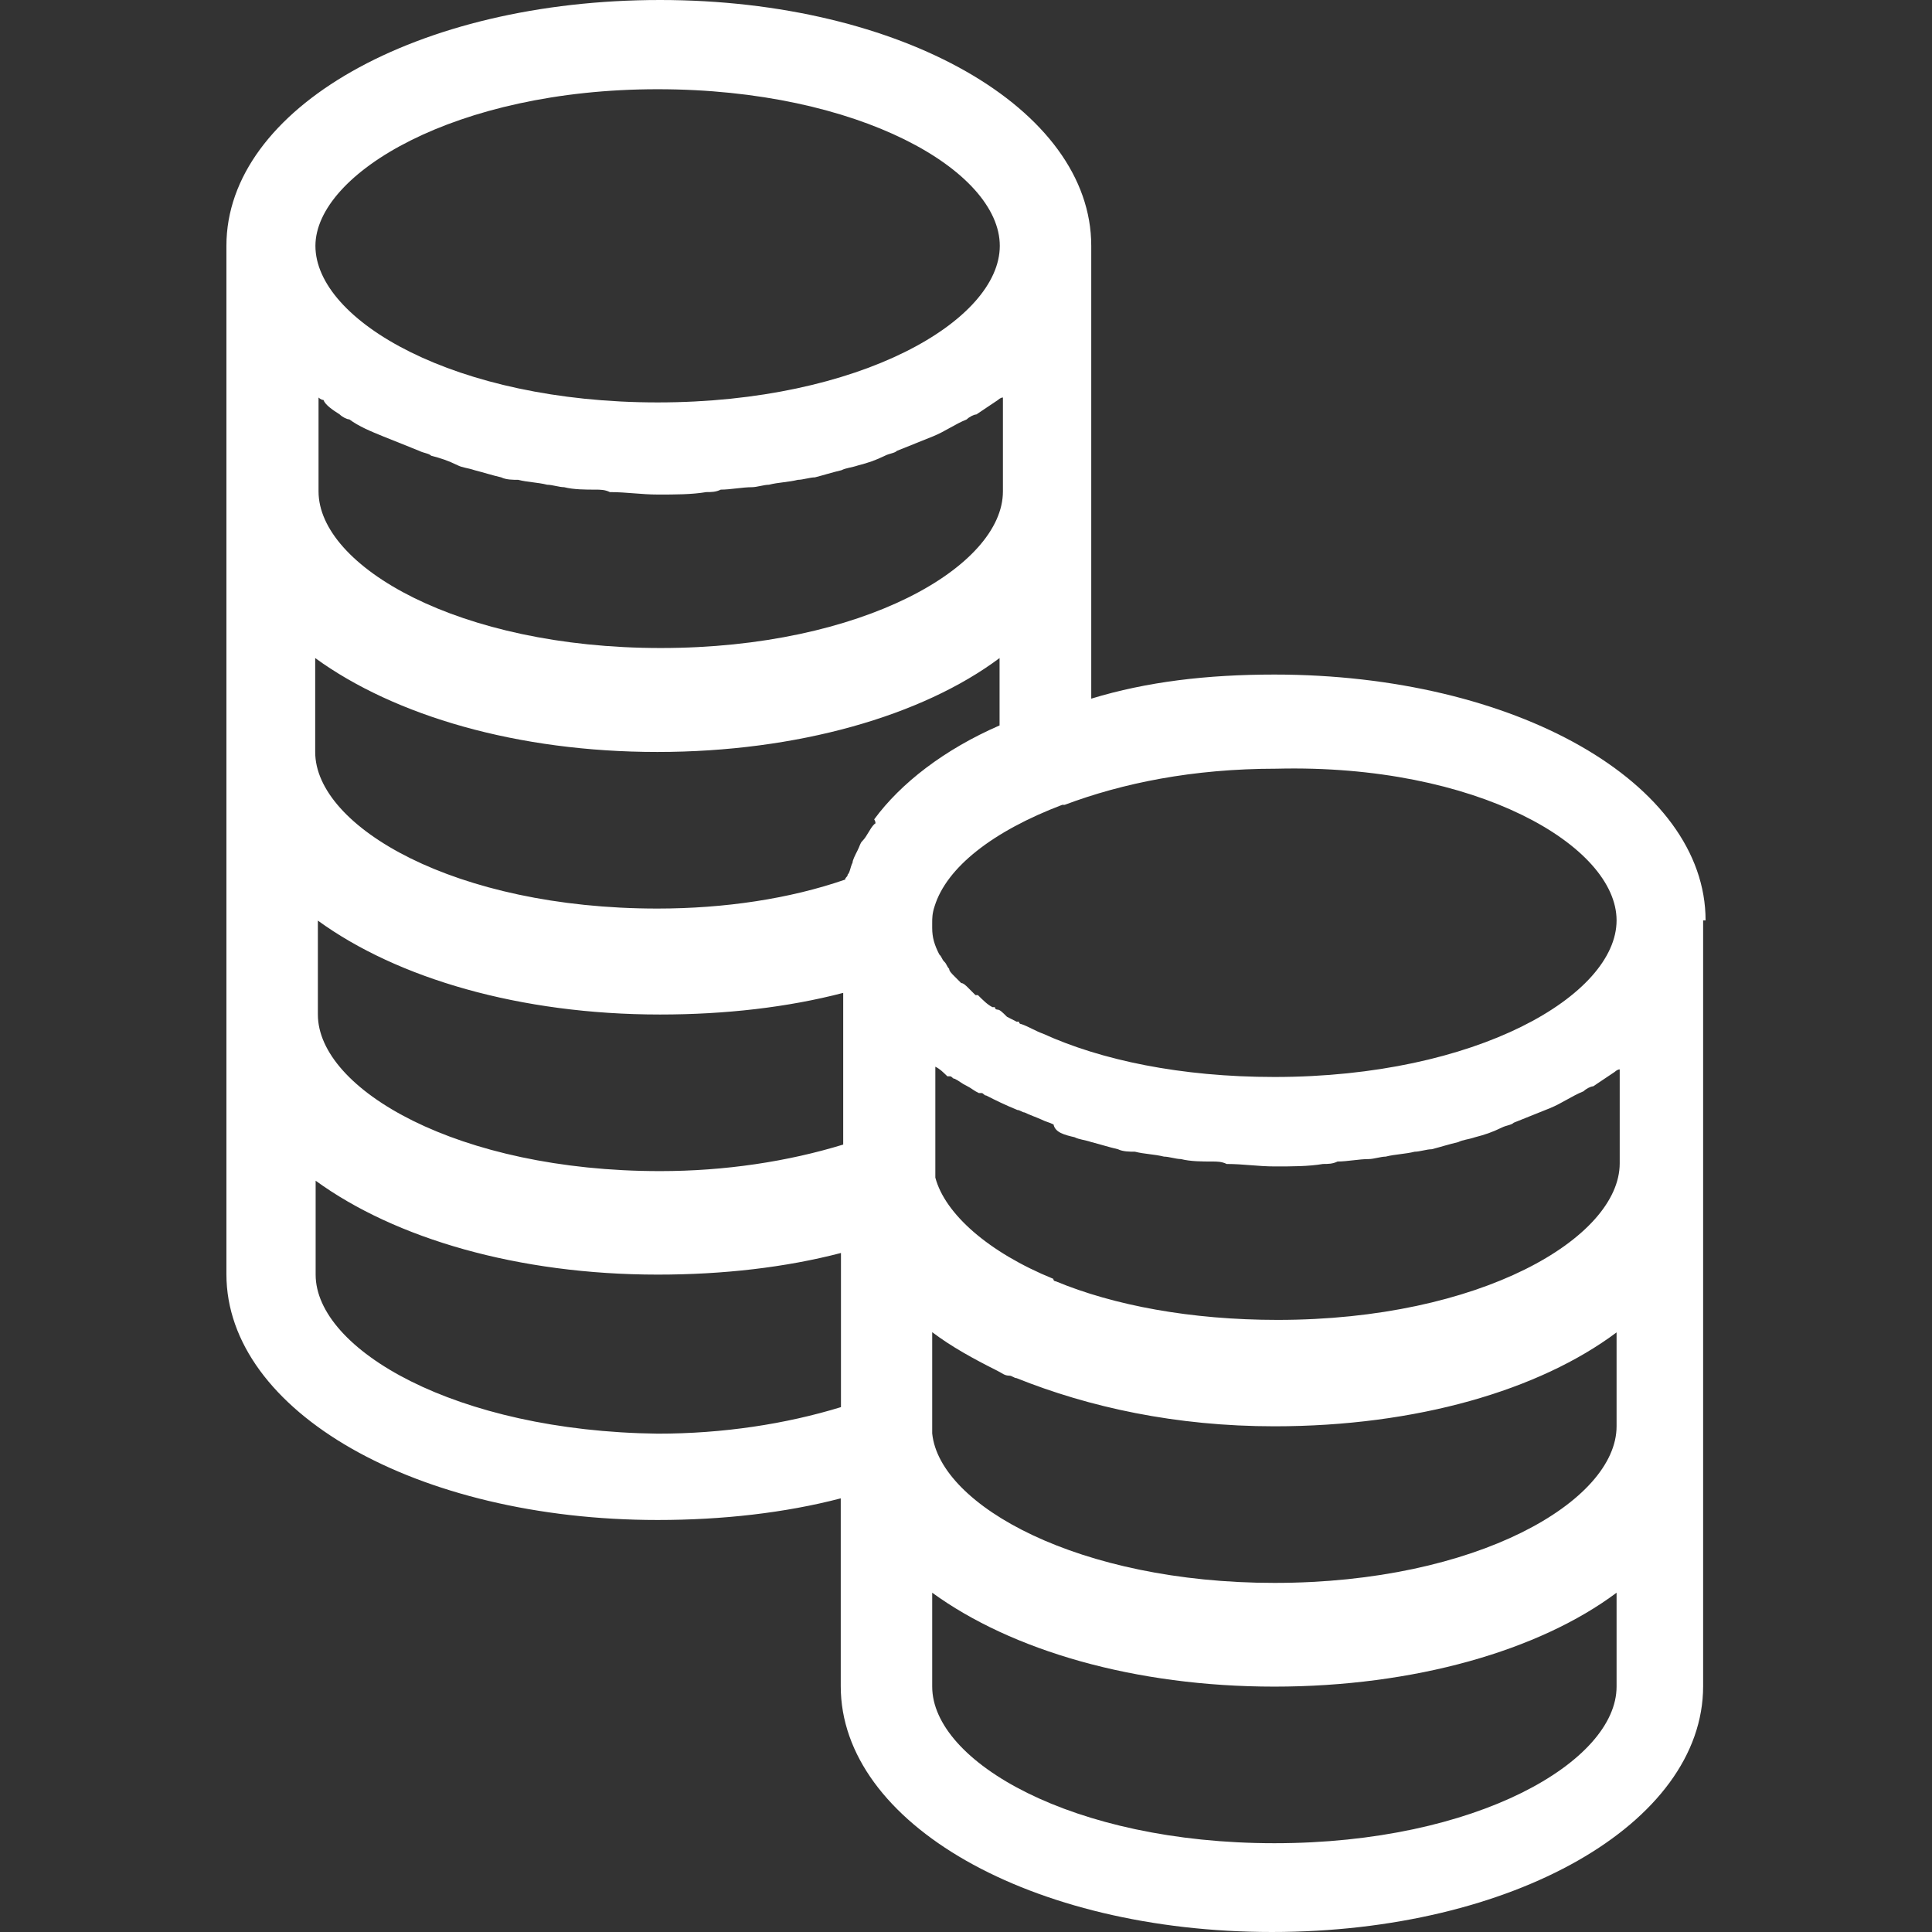 <svg width="512" height="512" viewBox="0 0 512 512" fill="none" xmlns="http://www.w3.org/2000/svg">
<rect x="0" y="0" width="512" height="512" fill="#333333" stroke="none"/>
<path d="M451.997 243.911C451.997 207.496 401.572 178.765 337.727 178.765C319.874 178.765 303.913 180.657 289.193 185.15V135.375C289.193 134.724 289.193 134.074 289.193 133.483C289.193 132.833 289.193 132.182 289.193 131.591V65.145C289.193 28.73 238.767 0 174.923 0C110.427 0 60.002 28.73 60.002 65.145V130.291C60.002 130.941 60.002 131.591 60.002 132.182C60.002 132.833 60.002 133.483 60.002 134.074V199.219C60.002 199.87 60.002 200.52 60.002 201.111C60.002 201.702 60.002 202.412 60.002 203.003V268.148C60.002 268.799 60.002 269.449 60.002 270.04C60.002 270.631 60.002 271.341 60.002 271.932V337.668C60.002 374.083 110.427 402.813 174.273 402.813C191.534 402.813 208.087 400.921 222.806 397.079V446.854C222.806 483.269 273.232 511.999 337.077 511.999C400.922 511.999 451.347 483.269 451.347 446.854V381.827C451.347 381.177 451.347 380.526 451.347 379.935C451.347 379.285 451.347 378.635 451.347 378.044V312.898C451.347 312.248 451.347 311.597 451.347 311.007C451.347 310.356 451.347 309.706 451.347 309.115V243.911H451.997ZM90.033 109.837C90.683 110.487 91.925 111.137 92.575 111.137C95.117 113.029 98.309 114.329 101.501 115.63C104.693 116.931 107.886 118.172 111.078 119.473C112.379 120.123 113.62 120.123 114.27 120.773C116.812 121.424 118.763 122.074 121.305 123.316C122.606 123.966 123.847 123.966 125.798 124.616C128.34 125.267 130.29 125.917 132.833 126.508C134.133 127.159 136.025 127.159 137.325 127.159C139.868 127.809 142.409 127.809 145.01 128.46C146.311 128.46 148.202 129.11 149.503 129.11C152.045 129.76 155.237 129.76 157.779 129.76C159.08 129.76 160.322 129.76 161.622 130.411C166.115 130.411 169.898 131.061 174.391 131.061C178.884 131.061 183.317 131.061 187.16 130.411C188.461 130.411 189.702 130.411 191.002 129.76C193.545 129.76 196.737 129.11 199.279 129.11C200.58 129.11 202.471 128.46 203.772 128.46C206.314 127.809 208.855 127.809 211.456 127.159C212.757 127.159 214.648 126.508 215.949 126.508C218.491 125.858 220.442 125.207 222.984 124.616C224.285 123.966 225.526 123.966 227.477 123.316C230.019 122.665 231.97 122.015 234.512 120.773C235.813 120.123 237.054 120.123 237.704 119.473C240.896 118.172 244.088 116.93 247.28 115.63C250.472 114.329 253.015 112.438 256.206 111.137C256.857 110.487 258.098 109.837 258.749 109.837C260.64 108.536 262.591 107.294 264.483 105.994C264.483 105.994 265.133 105.344 265.784 105.344V130.232C265.784 150.035 228.777 171.731 175.1 171.731C121.423 171.731 84.417 150.036 84.417 130.232V105.344C84.417 105.344 85.067 105.994 85.717 105.994C86.191 107.294 88.082 108.595 90.033 109.837ZM284.76 301.371C286.06 302.022 287.302 302.022 289.252 302.672C291.795 303.322 293.745 303.973 296.287 304.564C297.588 305.214 299.479 305.214 300.78 305.214C303.322 305.865 305.864 305.865 308.465 306.515C309.766 306.515 311.657 307.165 312.958 307.165C315.5 307.816 318.692 307.816 321.234 307.816C322.534 307.816 323.776 307.816 325.076 308.466C329.569 308.466 333.353 309.117 337.846 309.117C342.338 309.117 346.772 309.117 350.615 308.466C351.915 308.466 353.157 308.466 354.457 307.816C356.999 307.816 360.191 307.165 362.733 307.165C364.034 307.165 365.925 306.515 367.226 306.515C369.768 305.865 372.31 305.865 374.911 305.214C376.211 305.214 378.103 304.564 379.404 304.564C381.946 303.913 383.897 303.263 386.439 302.672C387.74 302.022 388.981 302.022 390.932 301.371C393.474 300.721 395.424 300.07 397.967 298.829C399.267 298.179 400.509 298.179 401.159 297.528C404.351 296.227 407.544 294.986 410.736 293.686C413.928 292.385 416.47 290.494 419.663 289.193C420.313 288.543 421.554 287.892 422.205 287.892C424.097 286.591 426.047 285.35 427.939 284.05C427.939 284.05 428.589 283.399 429.24 283.399V308.287C429.24 328.091 392.233 349.787 338.556 349.787C315.56 349.787 295.166 345.944 279.795 339.56C279.795 339.56 279.145 339.56 279.145 338.909C261.883 331.874 250.415 321.647 247.873 312.071C247.873 312.071 247.873 312.071 247.873 311.42C247.873 310.77 247.873 310.12 247.873 309.529V282.69C249.173 283.341 249.764 283.991 251.065 285.232C251.065 285.232 251.065 285.232 251.715 285.232C252.365 285.232 252.365 285.883 253.016 285.883C254.317 286.533 254.908 287.184 256.208 287.774C257.509 288.425 258.1 289.075 259.4 289.666H260.05C260.701 289.666 260.701 290.317 261.351 290.317C263.893 291.618 266.435 292.859 269.627 294.159C270.278 294.159 270.928 294.809 271.519 294.809C272.82 295.46 274.711 296.11 276.012 296.701C277.313 297.352 277.904 297.352 279.204 298.002C279.616 300.13 282.159 300.78 284.76 301.371ZM223.457 303.322C208.796 307.815 192.184 310.357 174.923 310.357C121.305 310.357 84.24 288.662 84.24 268.857V243.97C105.285 259.28 137.858 268.857 174.924 268.857C192.186 268.857 208.738 266.966 223.457 263.123L223.457 303.322ZM428.41 377.985C428.41 397.788 391.404 419.484 337.727 419.484C286 419.484 248.994 399.03 247.043 379.877V353.038C252.127 356.88 257.92 360.073 264.305 363.265C265.606 363.915 266.197 364.566 267.497 364.566C268.147 364.566 268.798 365.216 269.389 365.216C288.542 372.901 311.538 377.985 337.727 377.985C375.383 377.985 407.956 368.409 428.41 353.098V377.985ZM231.733 218.373C230.432 219.674 229.841 221.565 228.541 222.866C227.891 223.516 227.891 224.167 227.24 225.408C226.59 226.709 225.939 227.95 225.939 228.6C225.289 229.901 225.289 231.142 224.639 231.792C224.639 232.442 223.988 232.442 223.988 233.093C209.327 238.177 192.066 240.778 174.213 240.778C120.595 240.778 83.53 219.082 83.53 199.278V174.391C104.575 189.702 137.148 199.279 174.214 199.279C211.279 199.279 244.443 189.702 264.897 174.391V192.244C250.236 198.628 238.709 207.555 231.674 217.132C232.383 218.373 231.733 218.373 231.733 218.373ZM428.41 243.911C428.41 263.714 391.404 285.41 337.727 285.41C312.839 285.41 291.734 280.917 276.424 273.942C274.532 273.291 272.581 272.05 270.69 271.4C270.69 271.4 270.039 271.4 270.039 270.749C270.039 270.749 270.039 270.749 269.389 270.749L266.847 269.448C265.546 268.147 264.955 267.557 264.304 267.557C264.304 267.557 263.654 267.557 263.654 266.906C263.654 266.906 263.654 266.906 263.004 266.906C261.703 266.256 260.461 265.014 259.161 263.714C259.161 263.714 259.161 263.714 258.511 263.714C257.86 263.064 257.21 262.413 256.619 261.822C255.969 261.172 255.318 260.522 254.727 260.522C254.077 259.871 253.426 259.221 252.835 258.63C252.185 257.979 251.535 257.329 251.535 256.738C250.884 256.088 250.884 255.437 250.234 254.846C249.583 254.196 249.583 253.545 248.933 252.954C247.632 250.412 247.041 248.462 247.041 245.919C247.041 245.269 247.041 244.619 247.041 244.619C247.041 243.318 247.041 242.076 247.692 240.126C250.884 229.899 263.002 220.322 281.506 213.287H282.156C297.467 207.553 315.97 203.711 338.316 203.711C391.345 202.411 428.41 224.166 428.41 243.911ZM174.273 23.646C227.891 23.646 264.956 45.342 264.956 65.146C264.956 84.95 227.95 106.645 174.273 106.645C120.596 106.645 83.589 84.95 83.589 65.146C83.648 45.992 120.654 23.646 174.273 23.646ZM83.648 337.786V312.898C104.693 328.209 137.267 337.786 174.331 337.786C191.593 337.786 208.145 335.894 222.865 332.052V372.901C208.204 377.394 191.593 379.936 174.331 379.936C120.654 379.286 83.648 357.59 83.648 337.786ZM428.41 446.972C428.41 466.776 391.404 488.472 337.727 488.472C284.05 488.472 247.043 466.777 247.043 446.972V422.085C268.088 437.395 300.661 446.972 337.727 446.972C374.793 446.972 407.956 437.396 428.41 422.085V446.972Z" fill="white"/>
</svg>
